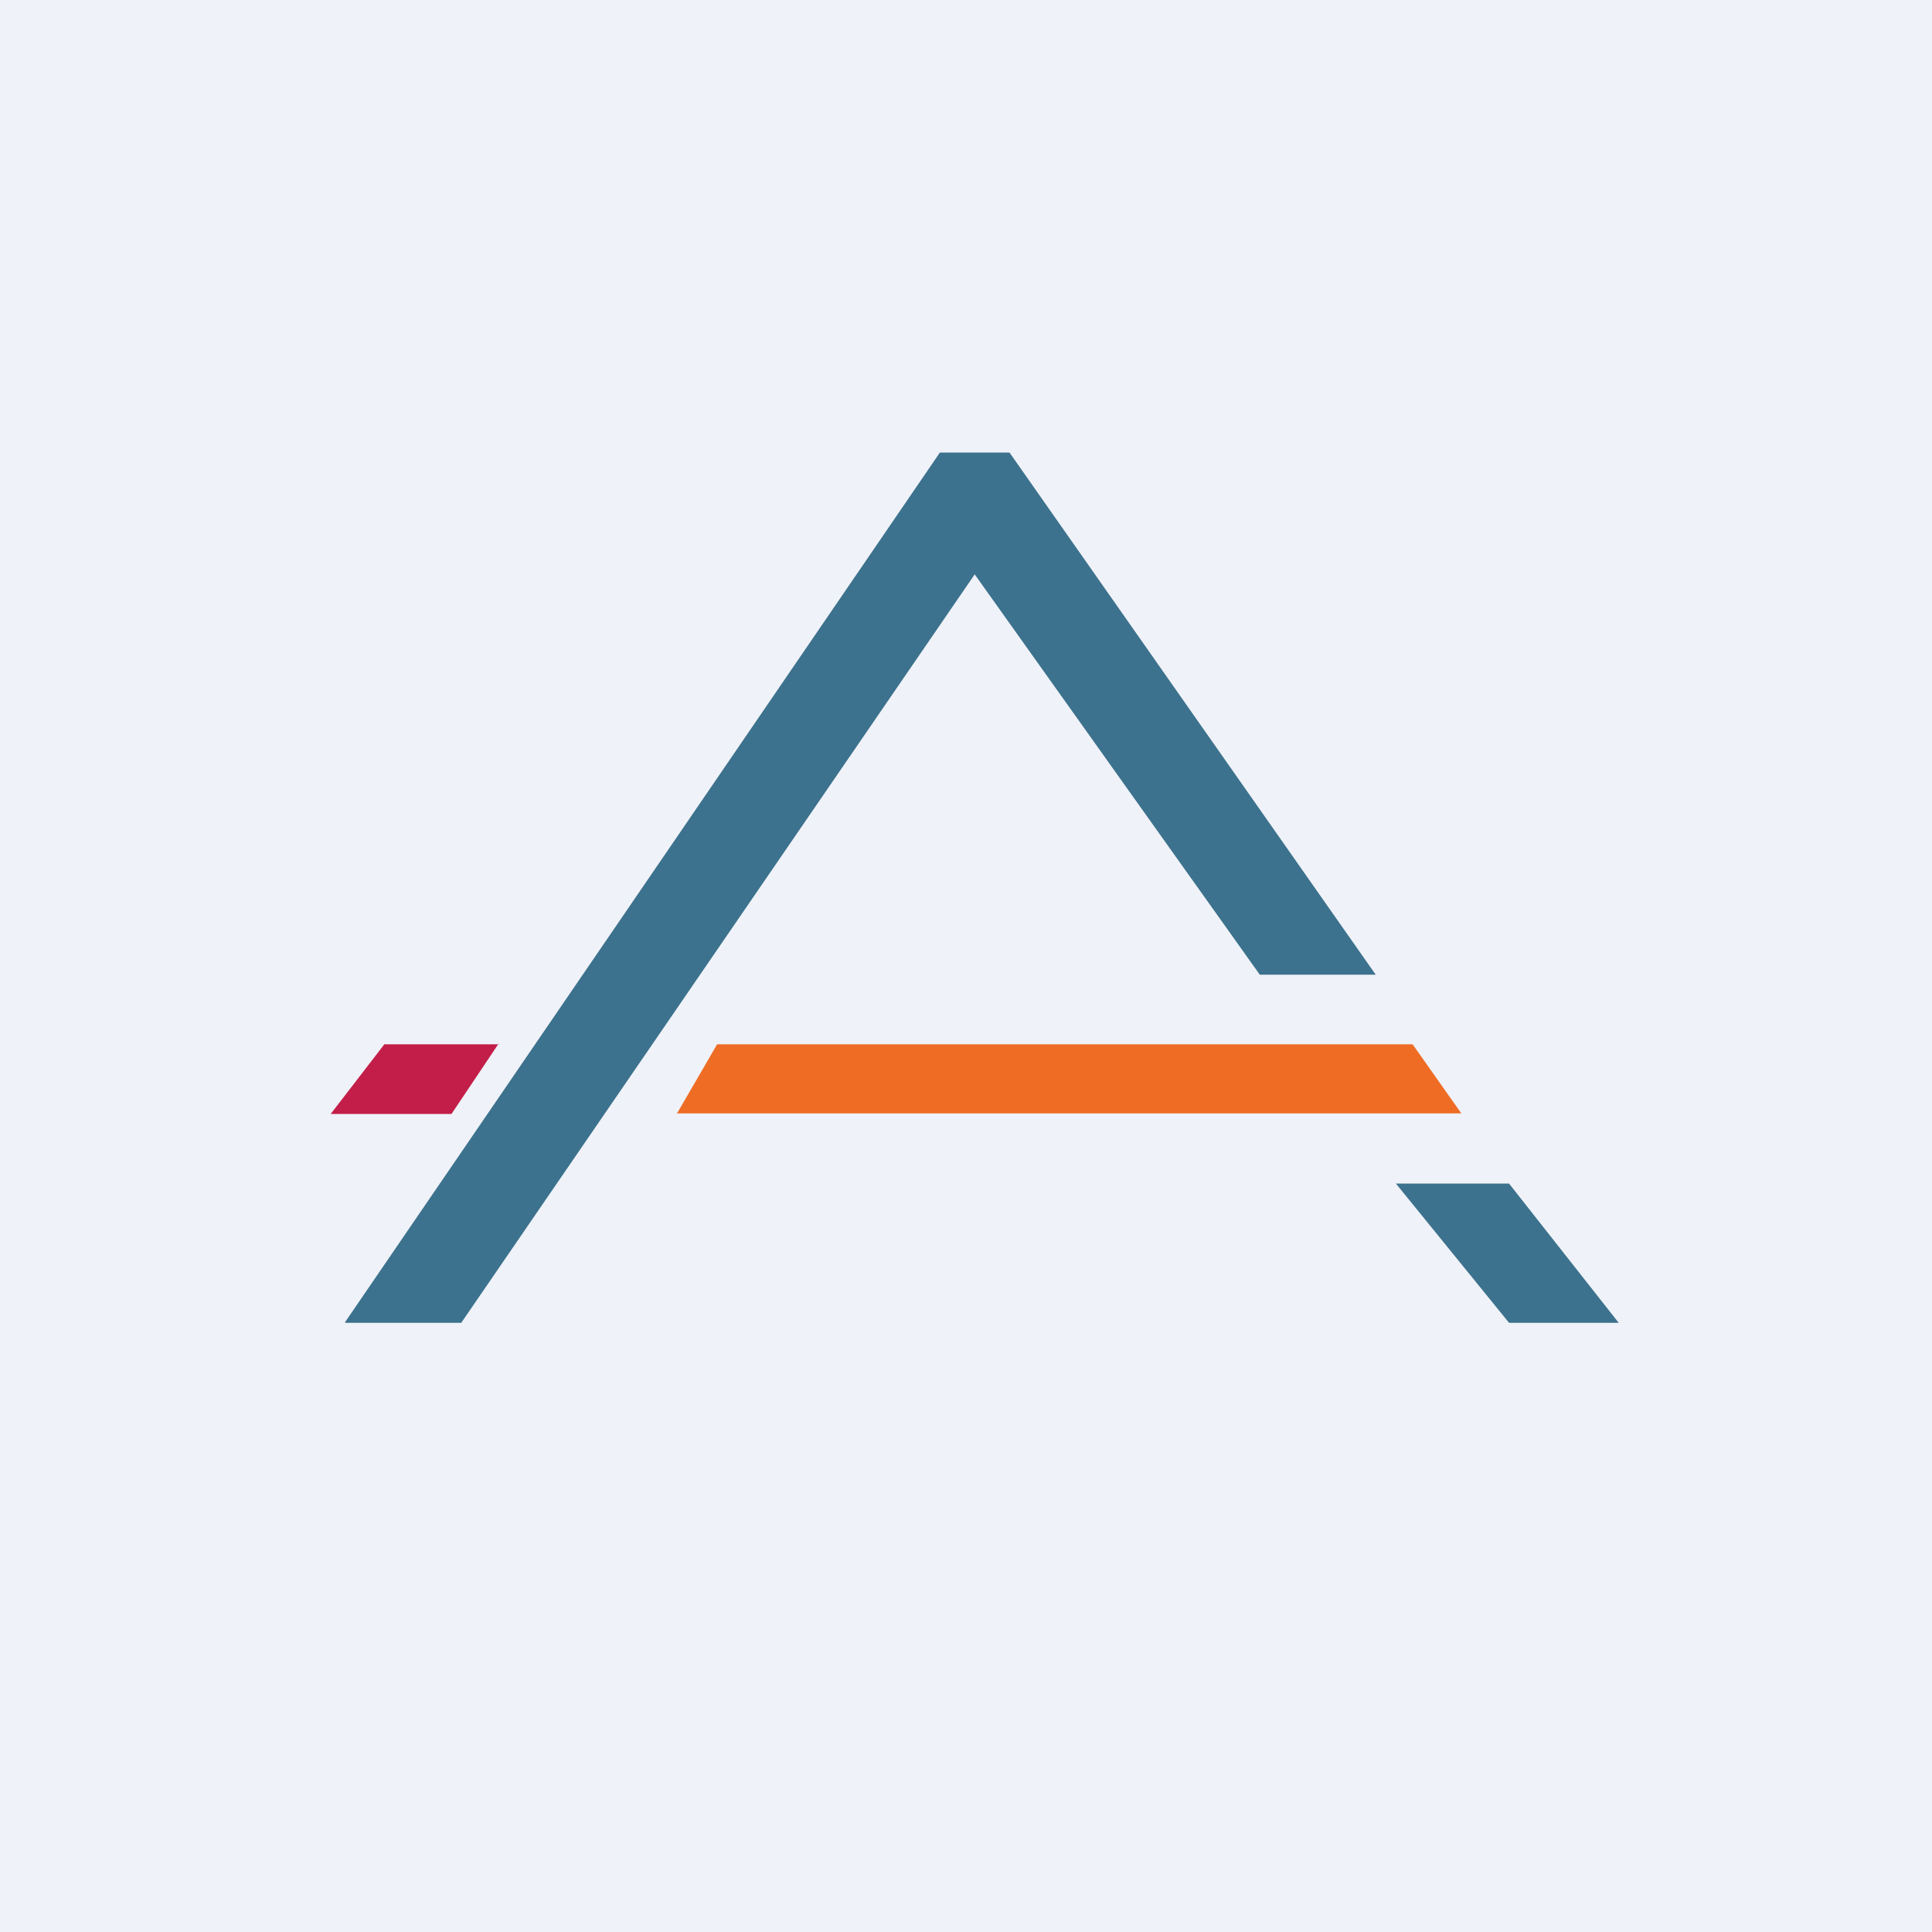 <?xml version="1.0" encoding="UTF-8"?>
<!-- generated by Finnhub -->
<svg viewBox="0 0 55.5 55.5" xmlns="http://www.w3.org/2000/svg">
<path d="M 0,0 H 55.5 V 55.5 H 0 Z" fill="rgb(239, 242, 248)"/>
<path d="M 9.91,37.985 L 27,13 H 29 L 39.52,28 H 36.19 L 28,16.5 L 13.25,38 H 9.92 Z M 43.35,34 H 40.1 L 43.35,38 H 46.5 L 43.35,34 Z" fill="rgb(60, 114, 141)"/>
<path d="M 19.43,31.985 H 41.98 L 40.58,30 H 20.6 L 19.44,32 Z" fill="rgb(239, 108, 37)"/>
<path d="M 14.32,29.985 L 12.97,32 H 9.5 L 11.04,30 H 14.34 Z" fill="rgb(195, 30, 73)"/>
</svg>
